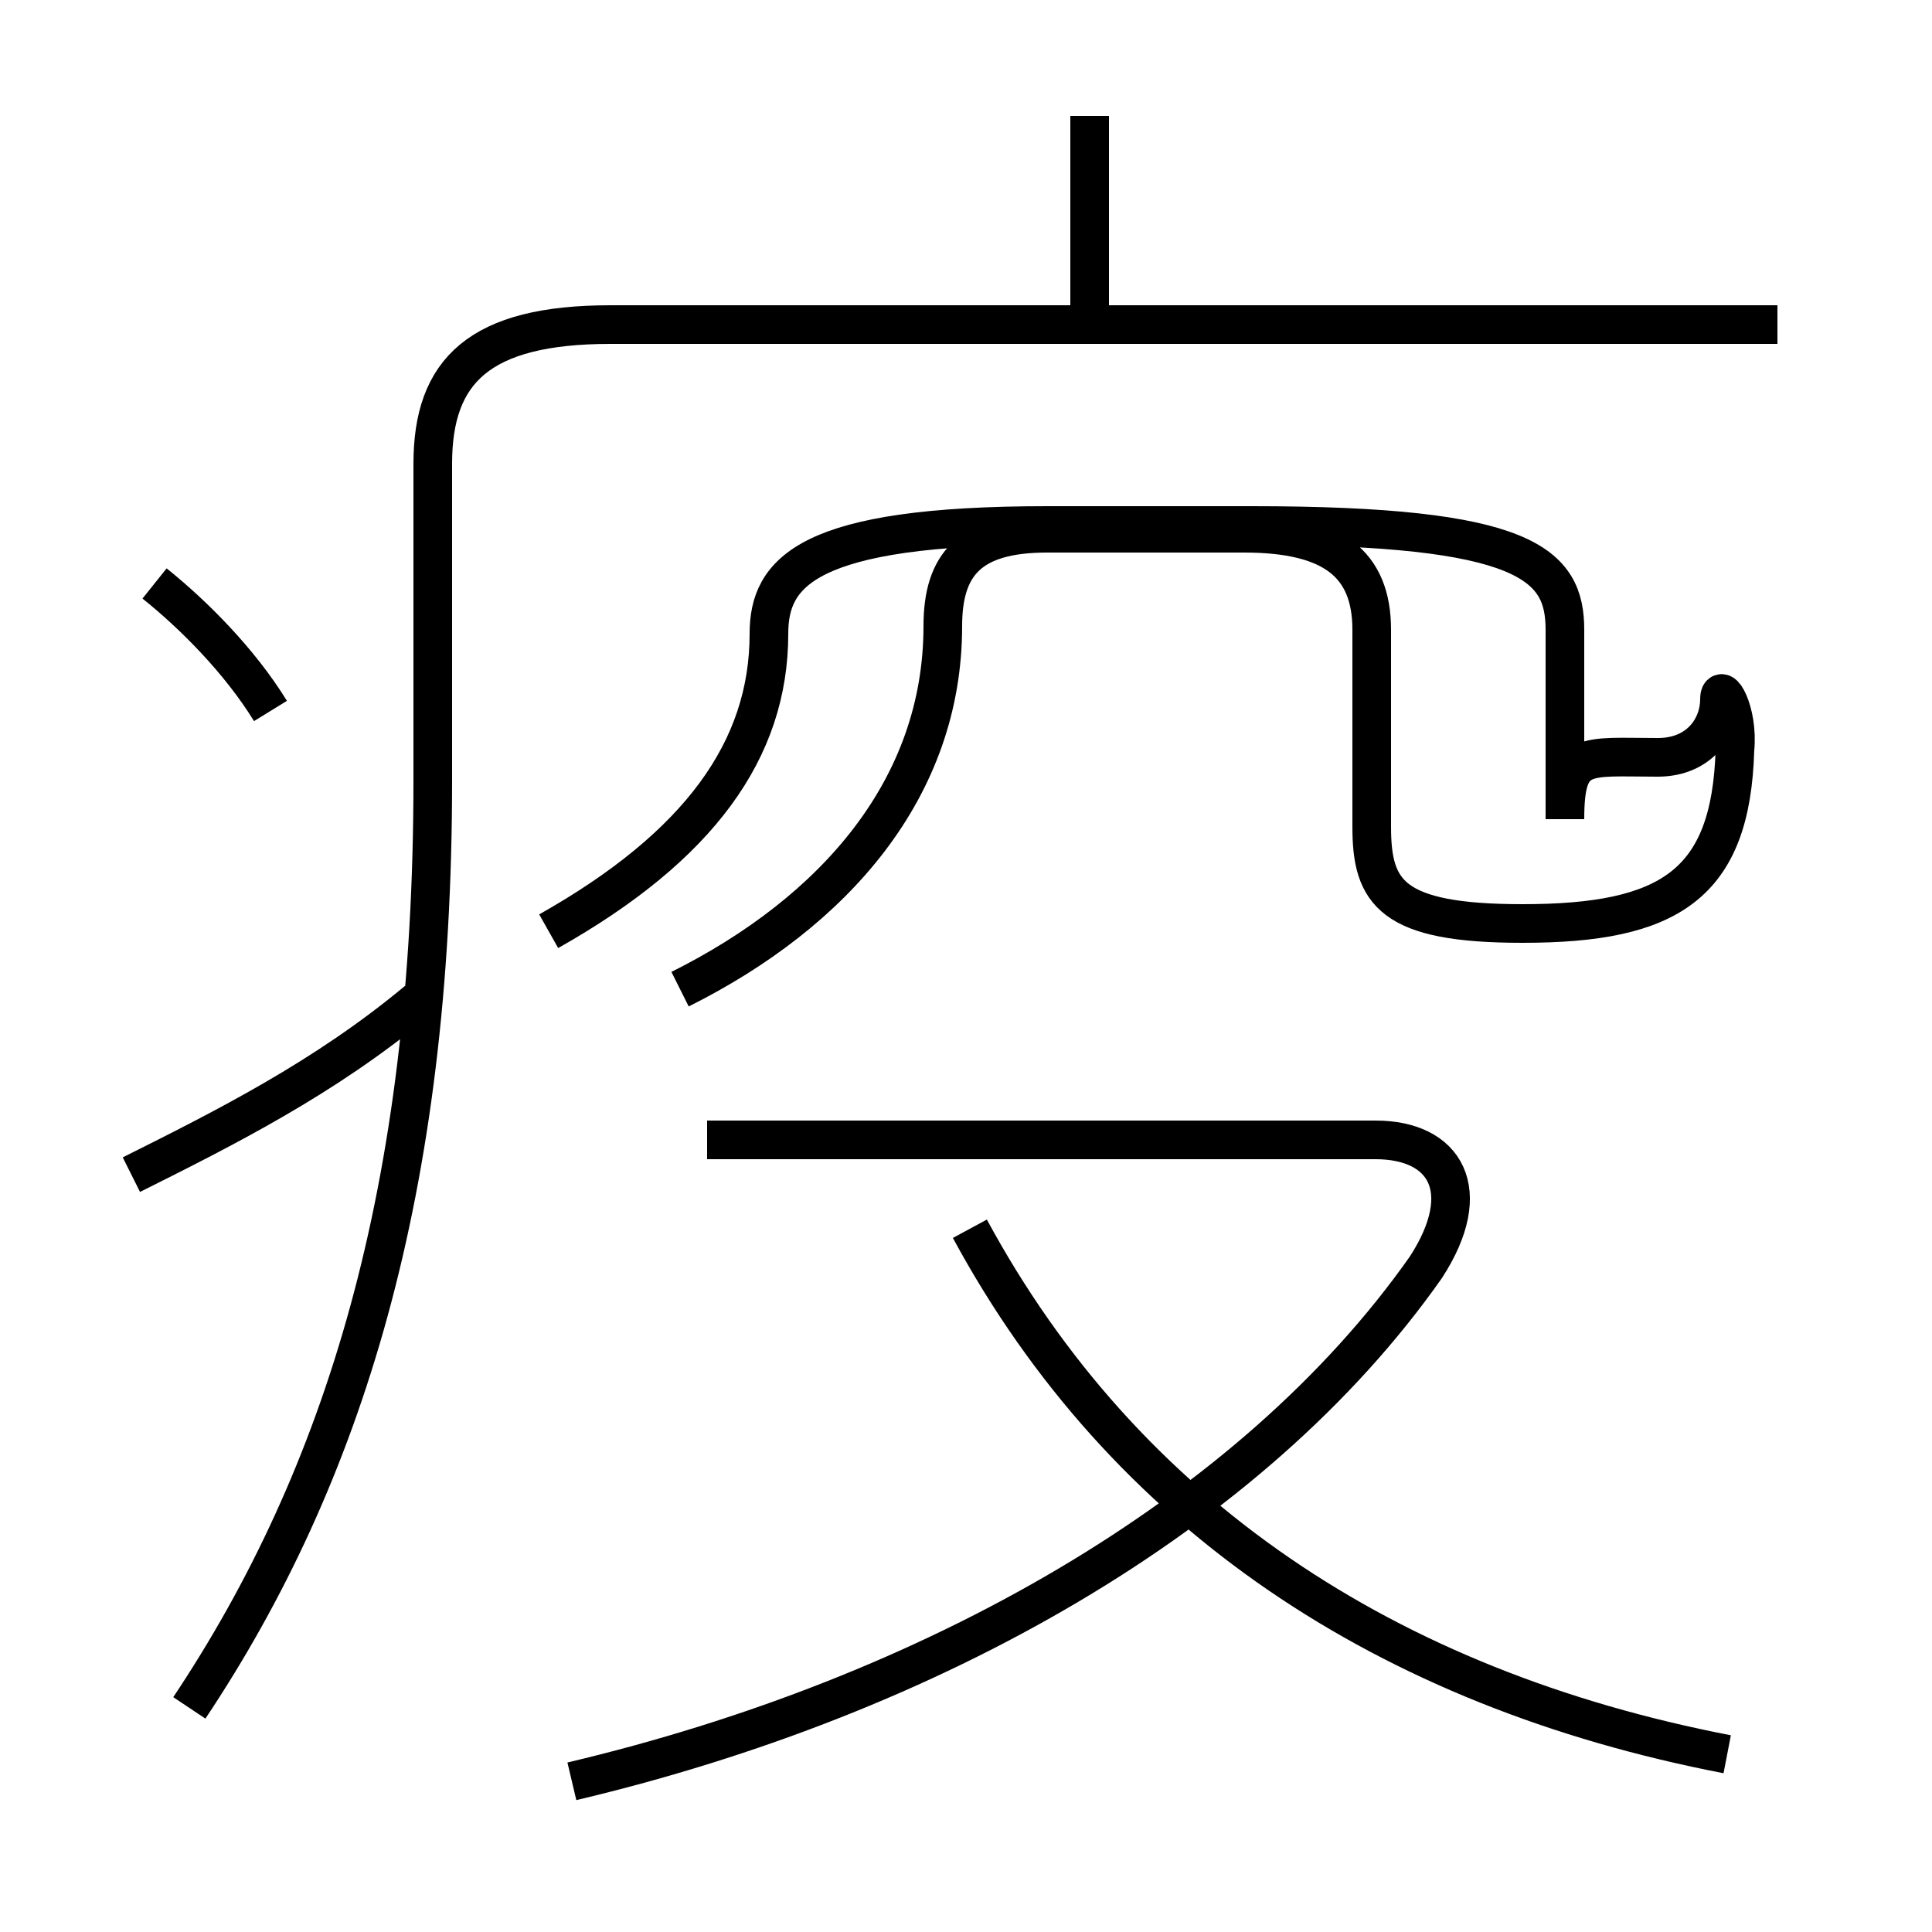 <?xml version='1.0' encoding='utf8'?>
<svg viewBox="0.0 -6.0 50.0 50.0" version="1.1" xmlns="http://www.w3.org/2000/svg">
<rect x="0.0" y="-6.0" width="50.0" height="50.0" fill="#808080" stroke="none"/>
<rect x="-1000" y="-1000" width="2000" height="2000" stroke="white" fill="white"/>
<g style="fill:white;stroke:#000000;  stroke-width:1">
<path d="M 4.9 0.2 C 8.9 -5.8 11.2 -13.2 11.2 -23.8 L 11.2 -32.0 C 11.2 -34.4 12.4 -35.6 15.8 -35.6 L 46.0 -35.6 M 3.4 -13.6 C 5.8 -14.8 8.4 -16.1 10.8 -18.1 M 7.0 -25.6 C 6.2 -26.9 5.0 -28.1 4.0 -28.9 M 14.8 2.1 C 24.1 -0.1 32.4 -4.8 36.9 -11.2 C 38.2 -13.2 37.4 -14.5 35.6 -14.5 L 18.3 -14.5 M 44.7 1.4 C 35.9 -0.3 29.1 -4.8 25.1 -12.2 M 17.6 -18.4 C 21.6 -20.4 24.4 -23.6 24.4 -27.8 C 24.4 -29.4 25.1 -30.2 27.1 -30.2 L 32.2 -30.2 C 34.5 -30.2 35.5 -29.4 35.5 -27.7 L 35.5 -22.6 C 35.5 -20.9 36.0 -20.1 39.4 -20.1 C 43.2 -20.1 44.8 -21.1 44.9 -24.6 C 45.0 -25.6 44.5 -26.4 44.5 -25.9 C 44.5 -25.2 44.0 -24.4 42.9 -24.4 C 41.0 -24.4 40.5 -24.6 40.5 -22.8 L 40.5 -27.7 C 40.5 -29.4 39.5 -30.4 32.4 -30.4 L 27.1 -30.4 C 20.9 -30.4 19.9 -29.2 19.9 -27.6 C 19.9 -24.6 18.1 -22.1 14.2 -19.9 M 28.2 -36.0 L 28.2 -41.0" transform="translate(0.0, 38.0)" />
</g>
</svg>